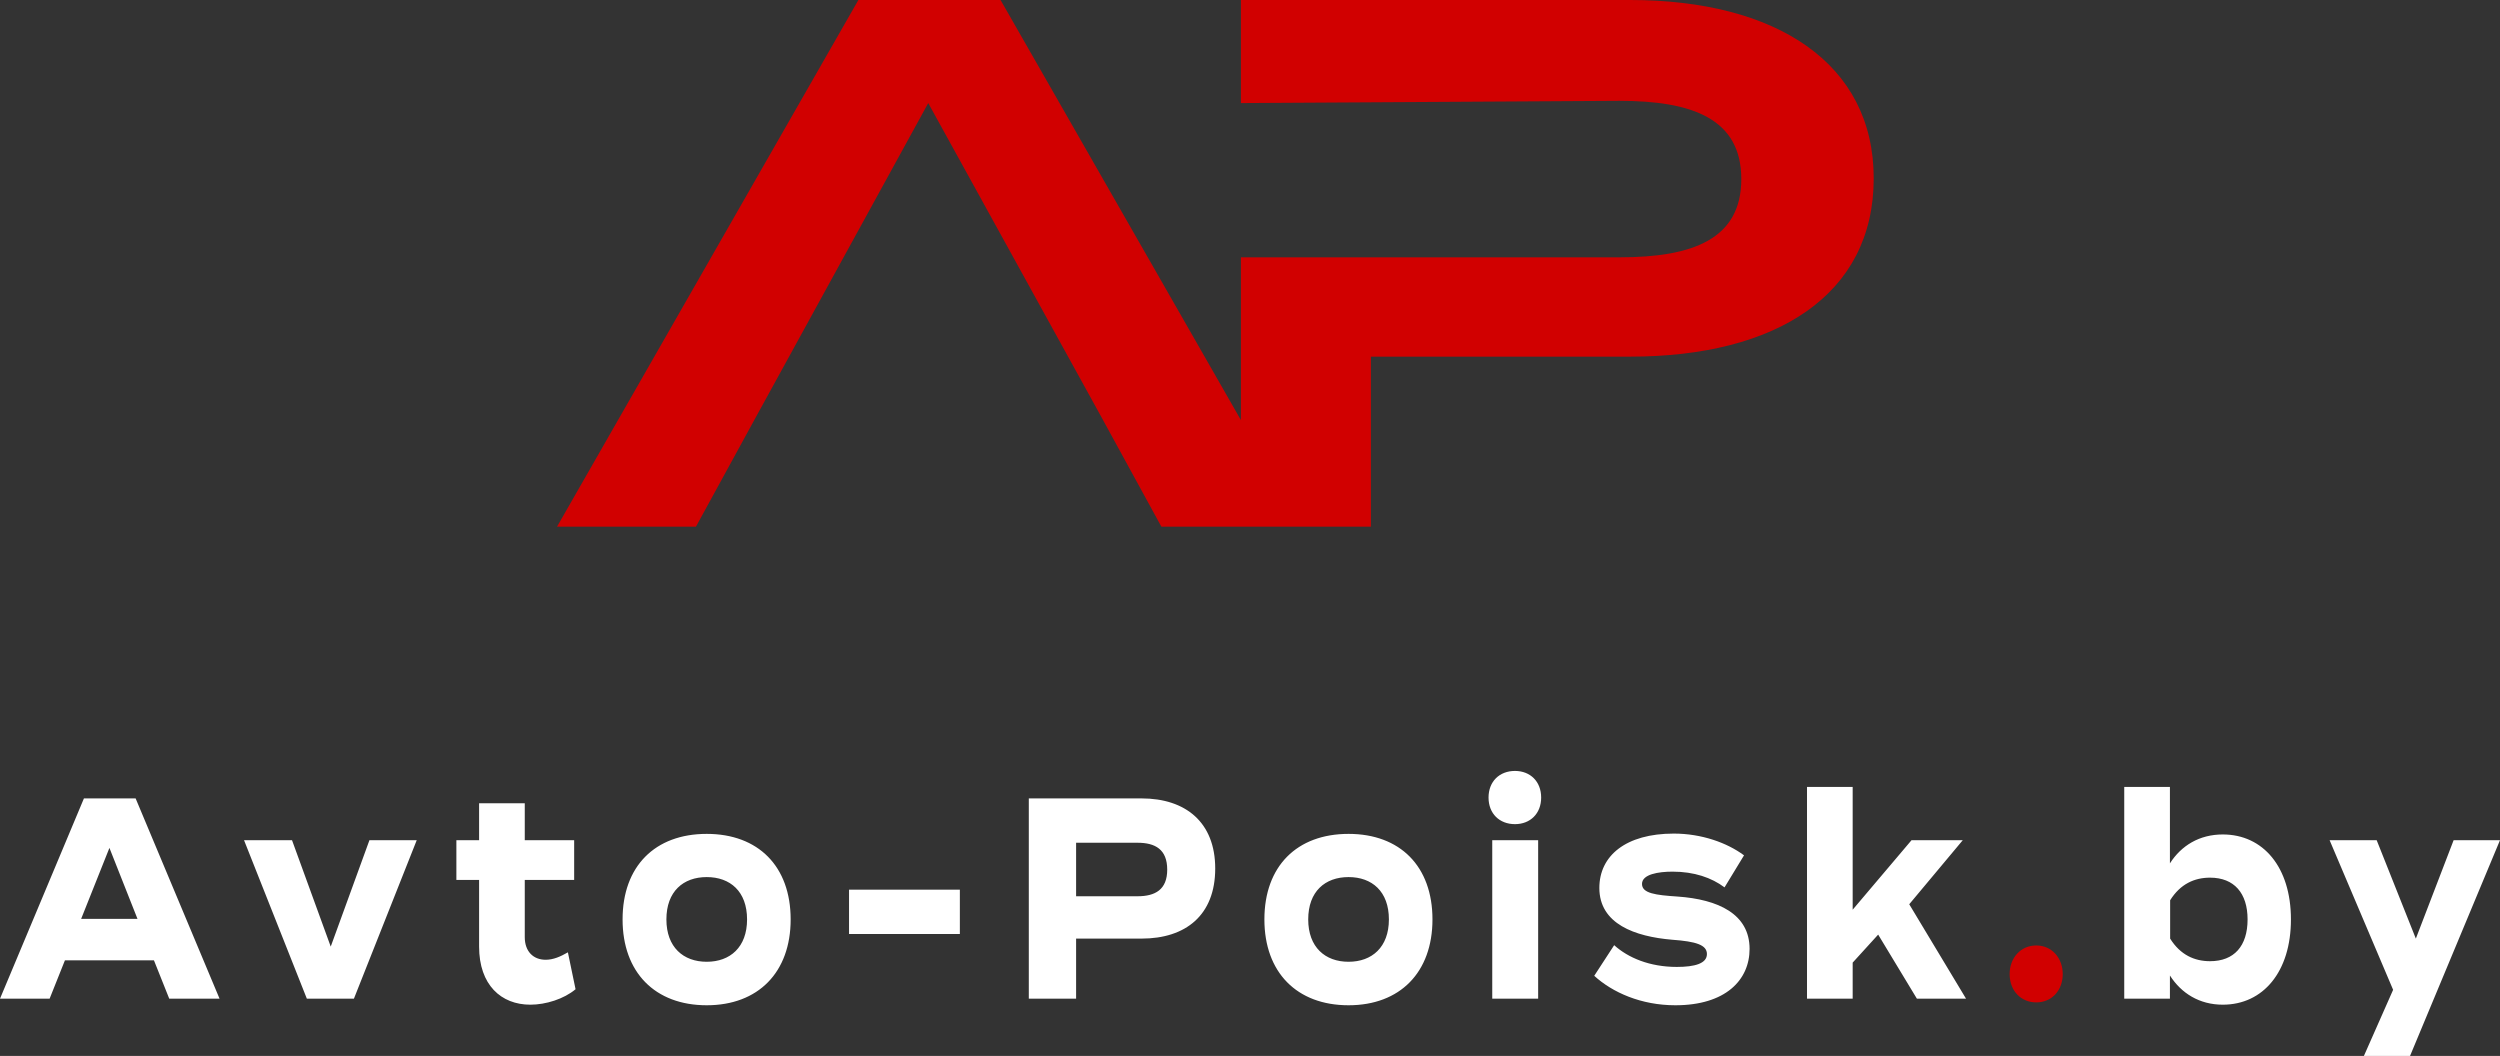 <svg width="161" height="68" viewBox="0 0 161 68" fill="none" xmlns="http://www.w3.org/2000/svg">
<rect x="0" y="0" width="161" height="68" fill="#333333" stroke="none"/>
<path d="M10.899 64.315H14.139L8.734 51.417H5.405L0 64.315H3.195L4.181 61.846H9.914L10.899 64.315ZM5.226 59.174L7.047 54.605L8.854 59.174H5.226ZM26.838 54.107H23.792L21.299 60.961L18.805 54.107H15.715L19.761 64.315H22.792L26.838 54.107ZM36.572 61.33C36.095 61.606 35.632 61.809 35.139 61.809C34.348 61.809 33.795 61.275 33.795 60.353V56.668H36.976V54.107H33.795V51.73H30.854V54.107H29.391V56.668H30.854V60.961C30.854 63.431 32.273 64.702 34.154 64.702C35.154 64.702 36.319 64.333 37.066 63.707L36.572 61.33ZM45.513 64.739C48.828 64.739 50.918 62.62 50.918 59.211C50.918 55.784 48.828 53.702 45.513 53.702C42.184 53.702 40.094 55.784 40.094 59.211C40.094 62.62 42.184 64.739 45.513 64.739ZM45.513 61.938C44.005 61.938 42.916 60.998 42.916 59.211C42.916 57.405 44.005 56.484 45.513 56.484C47.021 56.484 48.111 57.405 48.111 59.211C48.111 60.998 47.021 61.938 45.513 61.938ZM61.815 60.151V57.295H54.678V60.151H61.815ZM73.512 51.417H66.255V64.315H69.301V60.446H73.512C76.364 60.446 78.26 58.935 78.26 55.931C78.26 52.965 76.364 51.417 73.512 51.417ZM73.258 57.719H69.301V54.273H73.258C74.393 54.273 75.169 54.697 75.169 56.005C75.169 57.295 74.393 57.719 73.258 57.719ZM86.847 64.739C90.161 64.739 92.251 62.62 92.251 59.211C92.251 55.784 90.161 53.702 86.847 53.702C83.517 53.702 81.427 55.784 81.427 59.211C81.427 62.62 83.517 64.739 86.847 64.739ZM86.847 61.938C85.339 61.938 84.249 60.998 84.249 59.211C84.249 57.405 85.339 56.484 86.847 56.484C88.355 56.484 89.445 57.405 89.445 59.211C89.445 60.998 88.355 61.938 86.847 61.938ZM97.564 53.075C98.55 53.075 99.251 52.394 99.251 51.362C99.251 50.33 98.55 49.648 97.564 49.648C96.564 49.648 95.862 50.33 95.862 51.362C95.862 52.394 96.564 53.075 97.564 53.075ZM99.057 54.107H96.101V64.315H99.057V54.107ZM108.029 57.737C106.626 57.645 105.745 57.534 105.745 56.926C105.745 56.3 106.805 56.134 107.716 56.134C109.104 56.134 110.224 56.521 111.06 57.147L112.315 55.084C111.225 54.273 109.582 53.683 107.791 53.683C104.715 53.683 102.998 55.102 102.998 57.184C102.998 59.506 105.297 60.317 107.686 60.519C109.224 60.63 109.926 60.851 109.926 61.441C109.926 62.049 109.149 62.27 107.985 62.27C106.238 62.27 104.849 61.68 103.953 60.869L102.669 62.841C103.834 63.91 105.685 64.739 107.895 64.739C111.12 64.739 112.673 63.117 112.673 61.109C112.673 58.861 110.657 57.921 108.029 57.737ZM123.448 64.315H126.613L122.955 58.234L126.404 54.107H123.104L119.312 58.585V50.68H116.371V64.315H119.312V61.993L120.954 60.188L123.448 64.315ZM143.147 53.739C141.639 53.739 140.474 54.457 139.743 55.6V50.68H136.801V64.315H139.743V62.822C140.474 63.965 141.639 64.702 143.147 64.702C145.745 64.702 147.536 62.583 147.536 59.211C147.536 55.839 145.745 53.739 143.147 53.739ZM142.326 61.901C141.325 61.901 140.414 61.496 139.757 60.446V57.977C140.414 56.926 141.325 56.521 142.326 56.521C143.878 56.521 144.744 57.516 144.744 59.211C144.744 60.925 143.878 61.901 142.326 61.901ZM158.014 54.107L155.58 60.446L153.057 54.107H150.026L154.117 63.744L152.236 68H155.207L161 54.107H158.014Z" fill="white"/>
<path d="M131.137 64.554C132.138 64.554 132.84 63.781 132.84 62.73C132.84 61.698 132.138 60.888 131.137 60.888C130.122 60.888 129.42 61.698 129.42 62.73C129.42 63.781 130.122 64.554 131.137 64.554Z" fill="#D10000"/>
<path d="M74.793 33.919H83.843L64.435 0H55.28L35.872 33.919H44.818L48.741 26.748H70.869L74.793 33.919ZM48.741 26.748L59.779 6.638L70.869 26.748H48.741ZM104.973 0H79.915V33.919H88.285V22.968H104.973C114.389 22.968 120.667 18.995 120.667 11.484C120.667 4.07 114.389 0 104.973 0ZM104.293 16.572H79.915V6.638L104.293 6.493C109.001 6.493 112.14 7.656 112.14 11.533C112.14 15.409 109.001 16.572 104.293 16.572Z" fill="#D10000"/>
</svg>
